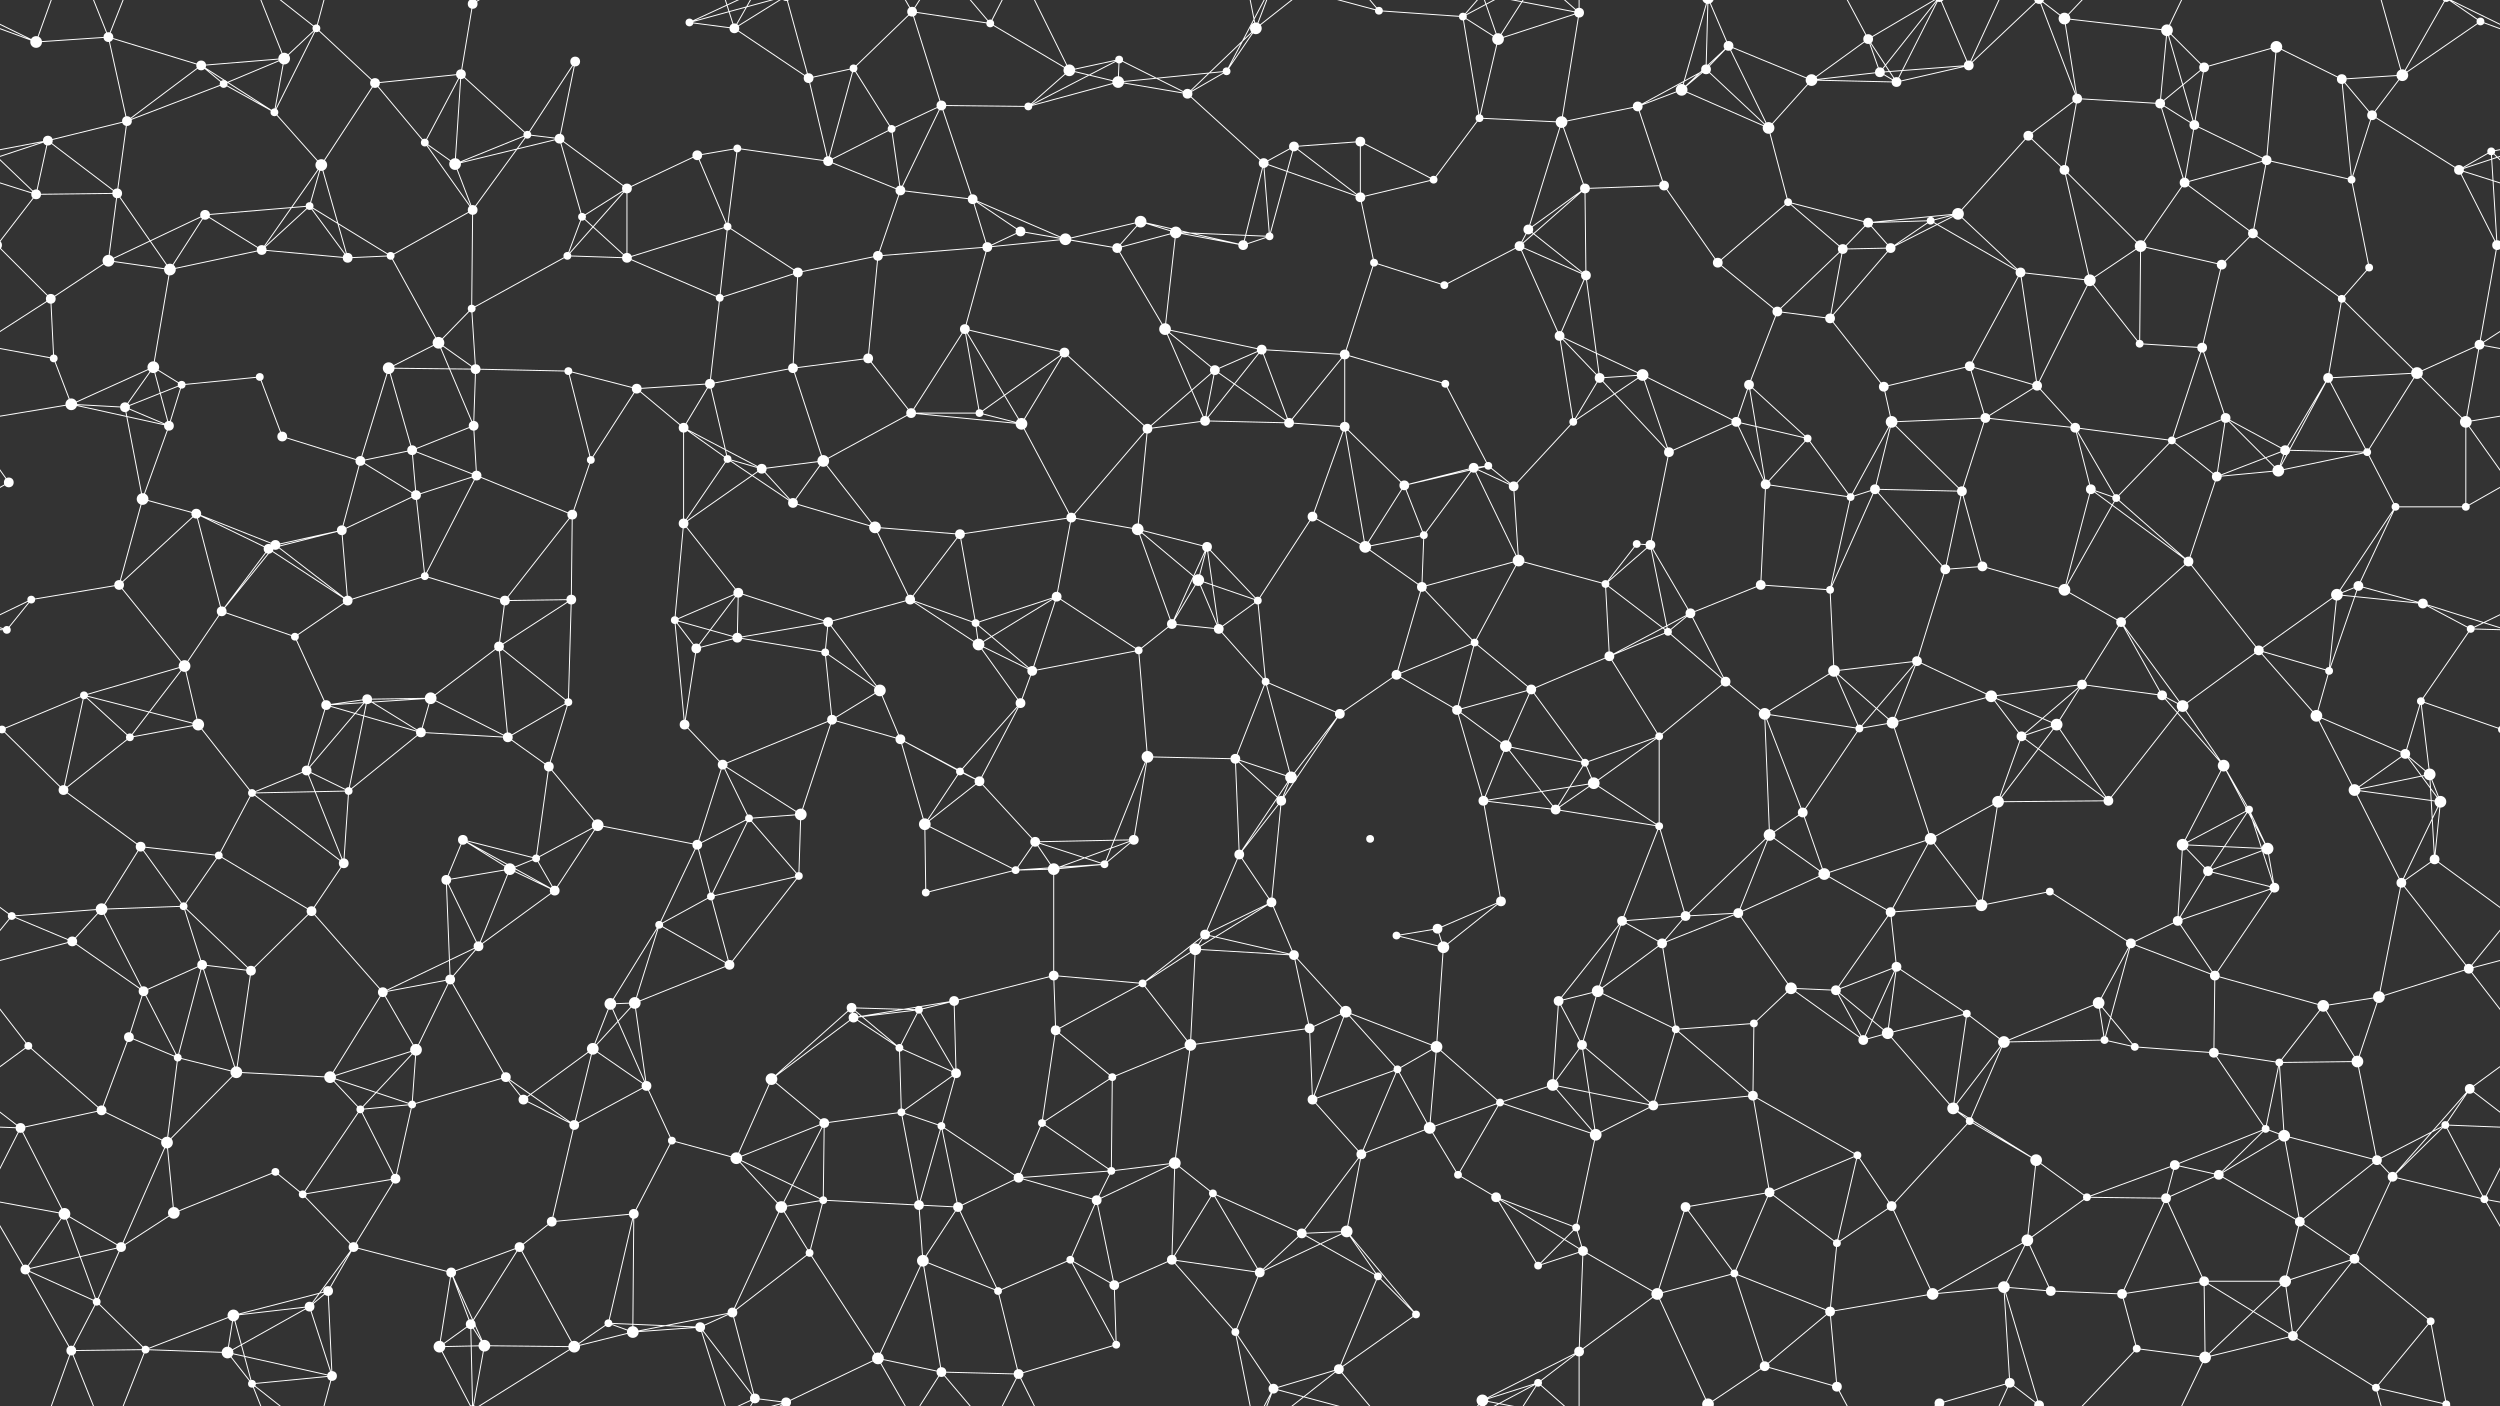 <svg xmlns="http://www.w3.org/2000/svg" width="2560" height="1440" fill="#fff"><rect width="100%" height="100%" fill="#333333" stroke="none"/><circle cx="37" cy="43" r="6"/><circle cx="111" cy="38" r="5"/><circle cx="206" cy="67" r="5"/><circle cx="291" cy="60" r="6"/><circle cx="324" cy="29" r="4"/><circle cx="472" cy="76" r="5"/><circle cx="484" cy="4" r="5"/><circle cx="484" cy="1444" r="5"/><circle cx="589" cy="63" r="5"/><circle cx="706" cy="23" r="4"/><circle cx="752" cy="29" r="5"/><circle cx="874" cy="70" r="4"/><circle cx="934" cy="12" r="5"/><circle cx="1014" cy="24" r="4"/><circle cx="1095" cy="72" r="6"/><circle cx="1146" cy="61" r="4"/><circle cx="1256" cy="73" r="4"/><circle cx="1286" cy="29" r="6"/><circle cx="1412" cy="11" r="4"/><circle cx="1498" cy="17" r="4"/><circle cx="1534" cy="40" r="6"/><circle cx="1617" cy="13" r="5"/><circle cx="1747" cy="71" r="5"/><circle cx="1770" cy="47" r="5"/><circle cx="1913" cy="40" r="5"/><circle cx="1925" cy="74" r="5"/><circle cx="2016" cy="67" r="5"/><circle cx="2114" cy="19" r="6"/><circle cx="2219" cy="31" r="6"/><circle cx="2257" cy="69" r="5"/><circle cx="2331" cy="48" r="6"/><circle cx="2460" cy="77" r="6"/><circle cx="2540" cy="22" r="4"/><circle cx="49" cy="144" r="5"/><circle cx="130" cy="124" r="5"/><circle cx="229" cy="86" r="4"/><circle cx="281" cy="115" r="4"/><circle cx="384" cy="85" r="5"/><circle cx="435" cy="146" r="4"/><circle cx="540" cy="138" r="4"/><circle cx="573" cy="142" r="5"/><circle cx="714" cy="159" r="5"/><circle cx="755" cy="152" r="4"/><circle cx="828" cy="80" r="5"/><circle cx="913" cy="132" r="4"/><circle cx="964" cy="108" r="5"/><circle cx="1053" cy="109" r="4"/><circle cx="1145" cy="84" r="6"/><circle cx="1216" cy="96" r="5"/><circle cx="1325" cy="150" r="5"/><circle cx="1393" cy="145" r="5"/><circle cx="1515" cy="121" r="4"/><circle cx="1599" cy="125" r="6"/><circle cx="1677" cy="109" r="5"/><circle cx="1722" cy="92" r="6"/><circle cx="1811" cy="131" r="6"/><circle cx="1855" cy="82" r="6"/><circle cx="1942" cy="84" r="5"/><circle cx="2077" cy="139" r="5"/><circle cx="2127" cy="101" r="5"/><circle cx="2212" cy="106" r="5"/><circle cx="2247" cy="128" r="5"/><circle cx="2398" cy="81" r="5"/><circle cx="2429" cy="118" r="5"/><circle cx="2551" cy="155" r="4"/><circle cx="37" cy="199" r="5"/><circle cx="120" cy="198" r="5"/><circle cx="210" cy="220" r="5"/><circle cx="317" cy="211" r="4"/><circle cx="329" cy="169" r="6"/><circle cx="466" cy="168" r="6"/><circle cx="484" cy="215" r="5"/><circle cx="596" cy="222" r="4"/><circle cx="642" cy="193" r="5"/><circle cx="745" cy="232" r="4"/><circle cx="848" cy="165" r="5"/><circle cx="922" cy="195" r="5"/><circle cx="996" cy="204" r="5"/><circle cx="1045" cy="237" r="5"/><circle cx="1168" cy="227" r="6"/><circle cx="1204" cy="238" r="6"/><circle cx="1294" cy="167" r="5"/><circle cx="1393" cy="202" r="5"/><circle cx="1468" cy="184" r="4"/><circle cx="1565" cy="235" r="5"/><circle cx="1623" cy="193" r="5"/><circle cx="1704" cy="190" r="5"/><circle cx="1831" cy="207" r="4"/><circle cx="1913" cy="228" r="5"/><circle cx="1977" cy="226" r="4"/><circle cx="2005" cy="219" r="6"/><circle cx="2114" cy="174" r="5"/><circle cx="2237" cy="187" r="5"/><circle cx="2307" cy="239" r="5"/><circle cx="2321" cy="164" r="5"/><circle cx="2408" cy="184" r="4"/><circle cx="2518" cy="174" r="5"/><circle cx="52" cy="306" r="5"/><circle cx="111" cy="267" r="6"/><circle cx="174" cy="276" r="6"/><circle cx="268" cy="256" r="5"/><circle cx="356" cy="264" r="5"/><circle cx="400" cy="262" r="4"/><circle cx="483" cy="316" r="4"/><circle cx="581" cy="262" r="4"/><circle cx="642" cy="264" r="5"/><circle cx="737" cy="305" r="4"/><circle cx="817" cy="279" r="5"/><circle cx="899" cy="262" r="5"/><circle cx="1011" cy="253" r="5"/><circle cx="1091" cy="245" r="6"/><circle cx="1144" cy="254" r="5"/><circle cx="1273" cy="251" r="5"/><circle cx="1300" cy="242" r="4"/><circle cx="1407" cy="269" r="4"/><circle cx="1479" cy="292" r="4"/><circle cx="1556" cy="252" r="5"/><circle cx="1624" cy="282" r="5"/><circle cx="1759" cy="269" r="5"/><circle cx="1820" cy="319" r="5"/><circle cx="1887" cy="255" r="5"/><circle cx="1936" cy="254" r="5"/><circle cx="2069" cy="279" r="5"/><circle cx="2140" cy="287" r="6"/><circle cx="2192" cy="252" r="6"/><circle cx="2275" cy="271" r="5"/><circle cx="2398" cy="306" r="4"/><circle cx="2426" cy="274" r="4"/><circle cx="2557" cy="251" r="5"/><circle cx="-3" cy="251" r="5"/><circle cx="55" cy="367" r="4"/><circle cx="157" cy="376" r="6"/><circle cx="186" cy="394" r="4"/><circle cx="266" cy="386" r="4"/><circle cx="398" cy="377" r="6"/><circle cx="449" cy="351" r="6"/><circle cx="487" cy="378" r="5"/><circle cx="582" cy="380" r="4"/><circle cx="652" cy="398" r="5"/><circle cx="727" cy="393" r="5"/><circle cx="812" cy="377" r="5"/><circle cx="889" cy="367" r="5"/><circle cx="988" cy="337" r="5"/><circle cx="1090" cy="361" r="5"/><circle cx="1193" cy="337" r="6"/><circle cx="1244" cy="379" r="5"/><circle cx="1292" cy="358" r="5"/><circle cx="1377" cy="363" r="5"/><circle cx="1480" cy="393" r="4"/><circle cx="1597" cy="344" r="5"/><circle cx="1638" cy="387" r="5"/><circle cx="1682" cy="384" r="6"/><circle cx="1791" cy="394" r="5"/><circle cx="1874" cy="326" r="5"/><circle cx="1929" cy="396" r="5"/><circle cx="2017" cy="375" r="5"/><circle cx="2086" cy="395" r="5"/><circle cx="2191" cy="352" r="4"/><circle cx="2255" cy="356" r="5"/><circle cx="2384" cy="387" r="5"/><circle cx="2475" cy="382" r="6"/><circle cx="2539" cy="353" r="5"/><circle cx="73" cy="414" r="6"/><circle cx="128" cy="417" r="5"/><circle cx="173" cy="436" r="5"/><circle cx="289" cy="447" r="5"/><circle cx="369" cy="472" r="5"/><circle cx="422" cy="461" r="5"/><circle cx="485" cy="436" r="5"/><circle cx="605" cy="471" r="4"/><circle cx="700" cy="438" r="5"/><circle cx="745" cy="470" r="4"/><circle cx="843" cy="472" r="6"/><circle cx="933" cy="423" r="5"/><circle cx="1003" cy="423" r="4"/><circle cx="1046" cy="434" r="6"/><circle cx="1175" cy="439" r="5"/><circle cx="1234" cy="431" r="5"/><circle cx="1320" cy="433" r="5"/><circle cx="1377" cy="437" r="5"/><circle cx="1509" cy="479" r="5"/><circle cx="1524" cy="477" r="4"/><circle cx="1611" cy="432" r="4"/><circle cx="1709" cy="463" r="5"/><circle cx="1778" cy="432" r="5"/><circle cx="1851" cy="449" r="4"/><circle cx="1937" cy="432" r="6"/><circle cx="2033" cy="428" r="5"/><circle cx="2125" cy="438" r="5"/><circle cx="2224" cy="451" r="4"/><circle cx="2279" cy="428" r="5"/><circle cx="2340" cy="461" r="5"/><circle cx="2424" cy="463" r="4"/><circle cx="2525" cy="432" r="6"/><circle cx="9" cy="494" r="5"/><circle cx="146" cy="511" r="6"/><circle cx="201" cy="526" r="5"/><circle cx="282" cy="558" r="5"/><circle cx="350" cy="543" r="5"/><circle cx="426" cy="507" r="5"/><circle cx="488" cy="487" r="5"/><circle cx="586" cy="527" r="5"/><circle cx="700" cy="536" r="5"/><circle cx="780" cy="480" r="5"/><circle cx="812" cy="515" r="5"/><circle cx="896" cy="540" r="6"/><circle cx="983" cy="547" r="5"/><circle cx="1097" cy="530" r="5"/><circle cx="1165" cy="542" r="6"/><circle cx="1236" cy="560" r="5"/><circle cx="1344" cy="529" r="5"/><circle cx="1438" cy="497" r="5"/><circle cx="1458" cy="548" r="4"/><circle cx="1550" cy="498" r="5"/><circle cx="1676" cy="557" r="4"/><circle cx="1690" cy="558" r="5"/><circle cx="1808" cy="496" r="5"/><circle cx="1895" cy="509" r="4"/><circle cx="1920" cy="501" r="5"/><circle cx="2009" cy="503" r="5"/><circle cx="2141" cy="501" r="5"/><circle cx="2167" cy="510" r="4"/><circle cx="2270" cy="488" r="5"/><circle cx="2333" cy="482" r="6"/><circle cx="2453" cy="519" r="4"/><circle cx="2525" cy="519" r="4"/><circle cx="32" cy="614" r="4"/><circle cx="122" cy="599" r="5"/><circle cx="227" cy="626" r="5"/><circle cx="275" cy="562" r="5"/><circle cx="356" cy="615" r="5"/><circle cx="435" cy="590" r="4"/><circle cx="517" cy="615" r="5"/><circle cx="585" cy="614" r="5"/><circle cx="691" cy="635" r="4"/><circle cx="756" cy="607" r="5"/><circle cx="848" cy="637" r="5"/><circle cx="932" cy="614" r="5"/><circle cx="999" cy="638" r="4"/><circle cx="1082" cy="611" r="5"/><circle cx="1200" cy="639" r="5"/><circle cx="1227" cy="594" r="6"/><circle cx="1288" cy="615" r="4"/><circle cx="1398" cy="560" r="6"/><circle cx="1456" cy="601" r="5"/><circle cx="1555" cy="574" r="6"/><circle cx="1644" cy="598" r="4"/><circle cx="1731" cy="628" r="5"/><circle cx="1803" cy="599" r="5"/><circle cx="1874" cy="604" r="4"/><circle cx="1992" cy="583" r="5"/><circle cx="2030" cy="580" r="5"/><circle cx="2114" cy="604" r="6"/><circle cx="2172" cy="637" r="5"/><circle cx="2241" cy="575" r="5"/><circle cx="2393" cy="609" r="6"/><circle cx="2415" cy="600" r="5"/><circle cx="2481" cy="618" r="5"/><circle cx="7" cy="645" r="4"/><circle cx="86" cy="712" r="4"/><circle cx="189" cy="682" r="6"/><circle cx="302" cy="652" r="4"/><circle cx="376" cy="716" r="5"/><circle cx="441" cy="715" r="6"/><circle cx="511" cy="662" r="5"/><circle cx="582" cy="719" r="4"/><circle cx="713" cy="664" r="5"/><circle cx="755" cy="653" r="5"/><circle cx="845" cy="668" r="4"/><circle cx="901" cy="707" r="6"/><circle cx="1002" cy="660" r="6"/><circle cx="1057" cy="687" r="5"/><circle cx="1166" cy="666" r="4"/><circle cx="1248" cy="644" r="5"/><circle cx="1296" cy="698" r="4"/><circle cx="1430" cy="691" r="5"/><circle cx="1510" cy="658" r="4"/><circle cx="1568" cy="706" r="5"/><circle cx="1648" cy="672" r="5"/><circle cx="1708" cy="647" r="4"/><circle cx="1767" cy="698" r="5"/><circle cx="1878" cy="687" r="6"/><circle cx="1963" cy="677" r="5"/><circle cx="2039" cy="713" r="6"/><circle cx="2132" cy="701" r="5"/><circle cx="2214" cy="712" r="5"/><circle cx="2313" cy="666" r="5"/><circle cx="2385" cy="687" r="4"/><circle cx="2479" cy="718" r="4"/><circle cx="2530" cy="644" r="4"/><circle cx="2" cy="747" r="4"/><circle cx="2562" cy="747" r="4"/><circle cx="133" cy="755" r="4"/><circle cx="203" cy="742" r="6"/><circle cx="314" cy="789" r="5"/><circle cx="334" cy="722" r="5"/><circle cx="431" cy="750" r="5"/><circle cx="520" cy="755" r="5"/><circle cx="562" cy="785" r="5"/><circle cx="701" cy="742" r="5"/><circle cx="740" cy="783" r="5"/><circle cx="852" cy="737" r="5"/><circle cx="922" cy="757" r="5"/><circle cx="983" cy="790" r="4"/><circle cx="1045" cy="720" r="5"/><circle cx="1175" cy="775" r="6"/><circle cx="1265" cy="777" r="5"/><circle cx="1322" cy="796" r="6"/><circle cx="1372" cy="731" r="5"/><circle cx="1492" cy="727" r="5"/><circle cx="1542" cy="764" r="6"/><circle cx="1623" cy="781" r="4"/><circle cx="1699" cy="754" r="4"/><circle cx="1807" cy="731" r="6"/><circle cx="1904" cy="746" r="4"/><circle cx="1938" cy="740" r="6"/><circle cx="2070" cy="754" r="5"/><circle cx="2106" cy="742" r="6"/><circle cx="2235" cy="723" r="6"/><circle cx="2277" cy="784" r="6"/><circle cx="2372" cy="733" r="6"/><circle cx="2463" cy="772" r="5"/><circle cx="2488" cy="793" r="6"/><circle cx="65" cy="809" r="5"/><circle cx="144" cy="867" r="5"/><circle cx="224" cy="876" r="4"/><circle cx="258" cy="812" r="4"/><circle cx="357" cy="810" r="4"/><circle cx="474" cy="860" r="5"/><circle cx="549" cy="879" r="4"/><circle cx="612" cy="845" r="6"/><circle cx="714" cy="865" r="5"/><circle cx="767" cy="838" r="4"/><circle cx="820" cy="834" r="6"/><circle cx="947" cy="844" r="6"/><circle cx="1003" cy="800" r="5"/><circle cx="1060" cy="862" r="5"/><circle cx="1161" cy="860" r="5"/><circle cx="1269" cy="875" r="5"/><circle cx="1312" cy="820" r="5"/><circle cx="1403" cy="859" r="4"/><circle cx="1519" cy="820" r="5"/><circle cx="1593" cy="829" r="5"/><circle cx="1632" cy="802" r="6"/><circle cx="1699" cy="846" r="4"/><circle cx="1812" cy="855" r="6"/><circle cx="1846" cy="832" r="5"/><circle cx="1977" cy="859" r="6"/><circle cx="2046" cy="821" r="6"/><circle cx="2159" cy="820" r="5"/><circle cx="2235" cy="865" r="6"/><circle cx="2303" cy="829" r="4"/><circle cx="2322" cy="869" r="6"/><circle cx="2411" cy="809" r="6"/><circle cx="2499" cy="821" r="6"/><circle cx="12" cy="938" r="4"/><circle cx="104" cy="931" r="6"/><circle cx="188" cy="928" r="4"/><circle cx="319" cy="933" r="5"/><circle cx="352" cy="884" r="5"/><circle cx="457" cy="901" r="5"/><circle cx="522" cy="890" r="6"/><circle cx="568" cy="912" r="5"/><circle cx="675" cy="947" r="4"/><circle cx="728" cy="918" r="4"/><circle cx="818" cy="897" r="4"/><circle cx="948" cy="914" r="4"/><circle cx="1040" cy="891" r="4"/><circle cx="1079" cy="890" r="6"/><circle cx="1131" cy="885" r="4"/><circle cx="1234" cy="957" r="5"/><circle cx="1302" cy="924" r="5"/><circle cx="1430" cy="958" r="4"/><circle cx="1472" cy="951" r="5"/><circle cx="1537" cy="923" r="5"/><circle cx="1661" cy="943" r="5"/><circle cx="1726" cy="938" r="5"/><circle cx="1780" cy="935" r="5"/><circle cx="1868" cy="895" r="6"/><circle cx="1936" cy="934" r="5"/><circle cx="2029" cy="927" r="6"/><circle cx="2099" cy="913" r="4"/><circle cx="2230" cy="943" r="5"/><circle cx="2261" cy="892" r="5"/><circle cx="2329" cy="909" r="5"/><circle cx="2459" cy="904" r="5"/><circle cx="2493" cy="880" r="5"/><circle cx="74" cy="964" r="5"/><circle cx="147" cy="1015" r="5"/><circle cx="207" cy="988" r="5"/><circle cx="257" cy="994" r="5"/><circle cx="392" cy="1016" r="5"/><circle cx="461" cy="1003" r="5"/><circle cx="490" cy="969" r="5"/><circle cx="625" cy="1028" r="6"/><circle cx="650" cy="1027" r="6"/><circle cx="747" cy="988" r="5"/><circle cx="872" cy="1032" r="5"/><circle cx="941" cy="1034" r="4"/><circle cx="977" cy="1025" r="5"/><circle cx="1079" cy="999" r="5"/><circle cx="1170" cy="1007" r="4"/><circle cx="1224" cy="972" r="6"/><circle cx="1325" cy="978" r="5"/><circle cx="1378" cy="1036" r="6"/><circle cx="1478" cy="970" r="6"/><circle cx="1596" cy="1025" r="5"/><circle cx="1636" cy="1015" r="6"/><circle cx="1702" cy="966" r="5"/><circle cx="1834" cy="1012" r="6"/><circle cx="1880" cy="1014" r="5"/><circle cx="1942" cy="990" r="5"/><circle cx="2014" cy="1038" r="4"/><circle cx="2149" cy="1027" r="6"/><circle cx="2182" cy="966" r="5"/><circle cx="2268" cy="999" r="5"/><circle cx="2379" cy="1030" r="6"/><circle cx="2436" cy="1021" r="6"/><circle cx="2528" cy="992" r="5"/><circle cx="29" cy="1071" r="4"/><circle cx="132" cy="1062" r="5"/><circle cx="182" cy="1083" r="4"/><circle cx="242" cy="1098" r="6"/><circle cx="338" cy="1103" r="6"/><circle cx="426" cy="1075" r="6"/><circle cx="518" cy="1103" r="5"/><circle cx="607" cy="1074" r="6"/><circle cx="662" cy="1112" r="5"/><circle cx="790" cy="1105" r="6"/><circle cx="874" cy="1042" r="5"/><circle cx="921" cy="1073" r="4"/><circle cx="979" cy="1099" r="5"/><circle cx="1081" cy="1055" r="5"/><circle cx="1139" cy="1103" r="4"/><circle cx="1219" cy="1070" r="6"/><circle cx="1341" cy="1053" r="5"/><circle cx="1431" cy="1095" r="4"/><circle cx="1471" cy="1072" r="6"/><circle cx="1590" cy="1111" r="6"/><circle cx="1620" cy="1070" r="5"/><circle cx="1716" cy="1054" r="4"/><circle cx="1796" cy="1048" r="4"/><circle cx="1908" cy="1065" r="5"/><circle cx="1933" cy="1058" r="6"/><circle cx="2052" cy="1067" r="6"/><circle cx="2155" cy="1065" r="4"/><circle cx="2186" cy="1072" r="4"/><circle cx="2267" cy="1078" r="5"/><circle cx="2334" cy="1088" r="4"/><circle cx="2414" cy="1087" r="6"/><circle cx="2529" cy="1115" r="5"/><circle cx="21" cy="1155" r="5"/><circle cx="104" cy="1137" r="5"/><circle cx="171" cy="1170" r="6"/><circle cx="282" cy="1200" r="4"/><circle cx="369" cy="1136" r="4"/><circle cx="422" cy="1131" r="4"/><circle cx="536" cy="1126" r="5"/><circle cx="588" cy="1152" r="5"/><circle cx="688" cy="1168" r="4"/><circle cx="754" cy="1186" r="6"/><circle cx="844" cy="1150" r="5"/><circle cx="923" cy="1139" r="4"/><circle cx="964" cy="1153" r="4"/><circle cx="1067" cy="1150" r="4"/><circle cx="1138" cy="1199" r="4"/><circle cx="1203" cy="1191" r="6"/><circle cx="1344" cy="1126" r="5"/><circle cx="1394" cy="1182" r="5"/><circle cx="1464" cy="1155" r="6"/><circle cx="1536" cy="1129" r="4"/><circle cx="1634" cy="1162" r="6"/><circle cx="1693" cy="1132" r="5"/><circle cx="1795" cy="1122" r="5"/><circle cx="1902" cy="1183" r="4"/><circle cx="2000" cy="1135" r="6"/><circle cx="2017" cy="1148" r="4"/><circle cx="2085" cy="1188" r="6"/><circle cx="2227" cy="1193" r="5"/><circle cx="2320" cy="1156" r="4"/><circle cx="2339" cy="1163" r="6"/><circle cx="2434" cy="1188" r="5"/><circle cx="2504" cy="1152" r="4"/><circle cx="66" cy="1243" r="6"/><circle cx="124" cy="1277" r="5"/><circle cx="178" cy="1242" r="6"/><circle cx="310" cy="1223" r="4"/><circle cx="362" cy="1277" r="5"/><circle cx="405" cy="1207" r="5"/><circle cx="532" cy="1277" r="5"/><circle cx="565" cy="1251" r="5"/><circle cx="649" cy="1243" r="5"/><circle cx="800" cy="1236" r="6"/><circle cx="843" cy="1229" r="4"/><circle cx="941" cy="1234" r="5"/><circle cx="981" cy="1236" r="5"/><circle cx="1043" cy="1206" r="5"/><circle cx="1123" cy="1229" r="5"/><circle cx="1242" cy="1222" r="4"/><circle cx="1333" cy="1263" r="5"/><circle cx="1379" cy="1261" r="6"/><circle cx="1493" cy="1203" r="4"/><circle cx="1532" cy="1226" r="5"/><circle cx="1614" cy="1257" r="4"/><circle cx="1726" cy="1236" r="5"/><circle cx="1812" cy="1221" r="5"/><circle cx="1881" cy="1273" r="4"/><circle cx="1937" cy="1235" r="5"/><circle cx="2076" cy="1270" r="6"/><circle cx="2137" cy="1226" r="4"/><circle cx="2218" cy="1227" r="5"/><circle cx="2272" cy="1203" r="5"/><circle cx="2355" cy="1251" r="5"/><circle cx="2450" cy="1205" r="5"/><circle cx="2544" cy="1228" r="4"/><circle cx="26" cy="1300" r="5"/><circle cx="99" cy="1333" r="4"/><circle cx="239" cy="1347" r="6"/><circle cx="317" cy="1338" r="5"/><circle cx="336" cy="1322" r="5"/><circle cx="462" cy="1303" r="5"/><circle cx="482" cy="1356" r="5"/><circle cx="623" cy="1355" r="4"/><circle cx="717" cy="1359" r="5"/><circle cx="750" cy="1344" r="5"/><circle cx="829" cy="1283" r="4"/><circle cx="945" cy="1291" r="6"/><circle cx="1022" cy="1322" r="4"/><circle cx="1096" cy="1290" r="4"/><circle cx="1141" cy="1316" r="5"/><circle cx="1200" cy="1290" r="5"/><circle cx="1290" cy="1303" r="5"/><circle cx="1411" cy="1307" r="4"/><circle cx="1450" cy="1346" r="4"/><circle cx="1575" cy="1296" r="4"/><circle cx="1621" cy="1281" r="5"/><circle cx="1697" cy="1325" r="6"/><circle cx="1776" cy="1304" r="4"/><circle cx="1874" cy="1343" r="5"/><circle cx="1979" cy="1325" r="6"/><circle cx="2052" cy="1318" r="6"/><circle cx="2100" cy="1322" r="5"/><circle cx="2173" cy="1325" r="5"/><circle cx="2257" cy="1312" r="5"/><circle cx="2340" cy="1312" r="6"/><circle cx="2411" cy="1289" r="5"/><circle cx="2489" cy="1353" r="4"/><circle cx="73" cy="1383" r="5"/><circle cx="149" cy="1382" r="4"/><circle cx="233" cy="1385" r="6"/><circle cx="258" cy="1417" r="4"/><circle cx="340" cy="1409" r="5"/><circle cx="450" cy="1379" r="6"/><circle cx="496" cy="1378" r="6"/><circle cx="588" cy="1379" r="6"/><circle cx="648" cy="1364" r="6"/><circle cx="773" cy="1432" r="5"/><circle cx="805" cy="1436" r="5"/><circle cx="805" cy="-4" r="5"/><circle cx="899" cy="1391" r="6"/><circle cx="964" cy="1405" r="5"/><circle cx="1043" cy="1407" r="5"/><circle cx="1143" cy="1377" r="4"/><circle cx="1265" cy="1364" r="4"/><circle cx="1304" cy="1422" r="5"/><circle cx="1371" cy="1402" r="5"/><circle cx="1518" cy="1434" r="6"/><circle cx="1575" cy="1416" r="4"/><circle cx="1617" cy="1384" r="5"/><circle cx="1749" cy="1438" r="6"/><circle cx="1749" cy="-2" r="6"/><circle cx="1807" cy="1399" r="5"/><circle cx="1881" cy="1420" r="5"/><circle cx="1986" cy="1437" r="5"/><circle cx="1986" cy="-3" r="5"/><circle cx="2058" cy="1416" r="5"/><circle cx="2088" cy="1439" r="5"/><circle cx="2088" cy="-1" r="5"/><circle cx="2188" cy="1381" r="4"/><circle cx="2258" cy="1390" r="6"/><circle cx="2348" cy="1368" r="5"/><circle cx="2433" cy="1421" r="4"/><circle cx="2505" cy="1438" r="4"/><circle cx="2505" cy="-2" r="4"/><path stroke="#fff" d="M37 43L111 38M37 43L-20 22M37 43L73 -57M37 43L-55 -2M2597 43L2540 22M2597 43L2505 -2M37 1483L73 1383M37 1483L-55 1438M2597 1483L2505 1438M111 38L206 67M111 38L130 124M111 38L73 -57M111 38L149 -58M111 1478L73 1383M111 1478L149 1382M206 67L291 60M206 67L130 124M206 67L229 86M206 67L281 115M291 60L324 29M291 60L229 86M291 60L281 115M291 60L258 -23M291 1500L258 1417M324 29L281 115M324 29L384 85M324 29L258 -23M324 29L340 -31M324 1469L258 1417M324 1469L340 1409M472 76L484 4M472 76L384 85M472 76L435 146M472 76L540 138M472 76L466 168M484 4L482 -84M484 4L450 -61M484 4L496 -62M484 4L588 -61M484 1444L482 1356M484 1444L450 1379M484 1444L496 1378M484 1444L588 1379M589 63L540 138M589 63L573 142M706 23L752 29M706 23L773 -8M706 23L805 -4M706 1463L773 1432M706 1463L805 1436M752 29L828 80M752 29L717 -81M752 29L773 -8M752 29L805 -4M752 1469L717 1359M752 1469L773 1432M752 1469L805 1436M874 70L934 12M874 70L828 80M874 70L913 132M874 70L848 165M934 12L1014 24M934 12L964 108M934 12L899 -49M934 12L964 -35M934 1452L899 1391M934 1452L964 1405M1014 24L1095 72M1014 24L964 -35M1014 24L1043 -33M1014 1464L964 1405M1014 1464L1043 1407M1095 72L1146 61M1095 72L1053 109M1095 72L1145 84M1095 72L1043 -33M1095 1512L1043 1407M1146 61L1053 109M1146 61L1145 84M1146 61L1216 96M1256 73L1286 29M1256 73L1145 84M1256 73L1216 96M1256 73L1304 -18M1256 1513L1304 1422M1286 29L1216 96M1286 29L1265 -76M1286 29L1304 -18M1286 29L1371 -38M1286 1469L1265 1364M1286 1469L1304 1422M1286 1469L1371 1402M1412 11L1498 17M1412 11L1304 -18M1412 11L1371 -38M1412 1451L1304 1422M1412 1451L1371 1402M1498 17L1534 40M1498 17L1515 121M1498 17L1518 -6M1498 17L1575 -24M1498 1457L1518 1434M1498 1457L1575 1416M1534 40L1617 13M1534 40L1515 121M1534 40L1518 -6M1534 40L1575 -24M1534 1480L1518 1434M1534 1480L1575 1416M1617 13L1599 125M1617 13L1518 -6M1617 13L1575 -24M1617 13L1617 -56M1617 1453L1518 1434M1617 1453L1575 1416M1617 1453L1617 1384M1747 71L1770 47M1747 71L1677 109M1747 71L1722 92M1747 71L1811 131M1747 71L1749 -2M1747 1511L1749 1438M1770 47L1722 92M1770 47L1811 131M1770 47L1855 82M1770 47L1749 -2M1770 1487L1749 1438M1913 40L1925 74M1913 40L1855 82M1913 40L1942 84M1913 40L1881 -20M1913 40L1986 -3M1913 1480L1881 1420M1913 1480L1986 1437M1925 74L2016 67M1925 74L1855 82M1925 74L1942 84M1925 74L1986 -3M1925 1514L1986 1437M2016 67L1942 84M2016 67L1986 -3M2016 67L2058 -24M2016 67L2088 -1M2016 1507L1986 1437M2016 1507L2058 1416M2016 1507L2088 1439M2114 19L2219 31M2114 19L2127 101M2114 19L2058 -24M2114 19L2088 -1M2114 19L2188 -59M2114 1459L2058 1416M2114 1459L2088 1439M2114 1459L2188 1381M2219 31L2257 69M2219 31L2212 106M2219 31L2247 128M2219 31L2258 -50M2219 1471L2258 1390M2257 69L2331 48M2257 69L2212 106M2257 69L2247 128M2331 48L2398 81M2331 48L2321 164M2460 77L2540 22M2460 77L2398 81M2460 77L2429 118M2460 77L2433 -19M2460 77L2505 -2M2460 1517L2433 1421M2460 1517L2505 1438M2540 22L2505 -2M2540 1462L2505 1438M49 144L130 124M49 144L-9 155M49 144L37 199M49 144L120 198M49 144L-42 174M2609 144L2551 155M2609 144L2518 174M130 124L229 86M130 124L120 198M229 86L281 115M281 115L329 169M384 85L435 146M384 85L329 169M435 146L466 168M435 146L484 215M540 138L573 142M540 138L466 168M540 138L484 215M573 142L466 168M573 142L596 222M573 142L642 193M714 159L755 152M714 159L642 193M714 159L745 232M755 152L745 232M755 152L848 165M828 80L848 165M828 80L805 -4M828 1520L805 1436M913 132L964 108M913 132L848 165M913 132L922 195M964 108L1053 109M964 108L922 195M964 108L996 204M1053 109L1145 84M1145 84L1216 96M1216 96L1294 167M1325 150L1393 145M1325 150L1294 167M1325 150L1393 202M1325 150L1300 242M1393 145L1393 202M1393 145L1468 184M1515 121L1599 125M1515 121L1468 184M1599 125L1677 109M1599 125L1565 235M1599 125L1623 193M1677 109L1722 92M1677 109L1704 190M1722 92L1811 131M1722 92L1749 -2M1722 1532L1749 1438M1811 131L1855 82M1811 131L1831 207M1855 82L1942 84M1942 84L1986 -3M1942 1524L1986 1437M2077 139L2127 101M2077 139L2005 219M2077 139L2114 174M2127 101L2212 106M2127 101L2114 174M2127 101L2088 -1M2127 1541L2088 1439M2212 106L2247 128M2212 106L2237 187M2247 128L2237 187M2247 128L2321 164M2398 81L2429 118M2398 81L2408 184M2429 118L2408 184M2429 118L2518 174M2551 155L2597 199M2551 155L2518 174M2551 155L2557 251M-9 155L37 199M37 199L120 198M37 199L-42 174M37 199L-3 251M2597 199L2518 174M2597 199L2557 251M120 198L111 267M120 198L174 276M210 220L317 211M210 220L111 267M210 220L174 276M210 220L268 256M317 211L329 169M317 211L268 256M317 211L356 264M317 211L400 262M329 169L268 256M329 169L356 264M466 168L484 215M484 215L400 262M484 215L483 316M596 222L642 193M596 222L581 262M596 222L642 264M642 193L581 262M642 193L642 264M745 232L642 264M745 232L737 305M745 232L817 279M848 165L922 195M922 195L996 204M922 195L899 262M996 204L1045 237M996 204L1011 253M996 204L1091 245M1045 237L1011 253M1045 237L1091 245M1045 237L1144 254M1168 227L1204 238M1168 227L1091 245M1168 227L1144 254M1168 227L1273 251M1204 238L1144 254M1204 238L1273 251M1204 238L1300 242M1204 238L1193 337M1294 167L1393 202M1294 167L1273 251M1294 167L1300 242M1393 202L1468 184M1393 202L1407 269M1565 235L1623 193M1565 235L1556 252M1565 235L1624 282M1623 193L1704 190M1623 193L1556 252M1623 193L1624 282M1704 190L1759 269M1831 207L1913 228M1831 207L1759 269M1831 207L1887 255M1913 228L1977 226M1913 228L2005 219M1913 228L1887 255M1913 228L1936 254M1977 226L2005 219M1977 226L1936 254M1977 226L2069 279M2005 219L1936 254M2005 219L2069 279M2114 174L2140 287M2114 174L2192 252M2237 187L2307 239M2237 187L2321 164M2237 187L2192 252M2307 239L2321 164M2307 239L2275 271M2307 239L2398 306M2321 164L2408 184M2408 184L2426 274M2518 174L2557 251M52 306L111 267M52 306L-3 251M52 306L55 367M52 306L-21 353M2612 306L2557 251M2612 306L2539 353M111 267L174 276M174 276L268 256M174 276L157 376M268 256L356 264M356 264L400 262M400 262L449 351M483 316L581 262M483 316L449 351M483 316L487 378M581 262L642 264M642 264L737 305M737 305L817 279M737 305L727 393M817 279L899 262M817 279L812 377M899 262L1011 253M899 262L889 367M1011 253L1091 245M1011 253L988 337M1091 245L1144 254M1144 254L1193 337M1273 251L1300 242M1407 269L1479 292M1407 269L1377 363M1479 292L1556 252M1556 252L1624 282M1556 252L1597 344M1624 282L1597 344M1624 282L1638 387M1759 269L1820 319M1820 319L1887 255M1820 319L1791 394M1820 319L1874 326M1887 255L1936 254M1887 255L1874 326M1936 254L1874 326M2069 279L2140 287M2069 279L2017 375M2069 279L2086 395M2140 287L2192 252M2140 287L2086 395M2140 287L2191 352M2192 252L2275 271M2192 252L2191 352M2275 271L2255 356M2398 306L2426 274M2398 306L2384 387M2398 306L2475 382M2557 251L2539 353M55 367L-21 353M55 367L73 414M2615 367L2539 353M157 376L186 394M157 376L73 414M157 376L128 417M157 376L173 436M186 394L266 386M186 394L128 417M186 394L173 436M266 386L289 447M398 377L449 351M398 377L487 378M398 377L369 472M398 377L422 461M449 351L487 378M449 351L485 436M487 378L582 380M487 378L485 436M582 380L652 398M582 380L605 471M652 398L727 393M652 398L605 471M652 398L700 438M727 393L812 377M727 393L700 438M727 393L745 470M812 377L889 367M812 377L843 472M889 367L933 423M988 337L1090 361M988 337L933 423M988 337L1003 423M988 337L1046 434M1090 361L1003 423M1090 361L1046 434M1090 361L1175 439M1193 337L1244 379M1193 337L1292 358M1193 337L1234 431M1244 379L1292 358M1244 379L1175 439M1244 379L1234 431M1244 379L1320 433M1292 358L1377 363M1292 358L1234 431M1292 358L1320 433M1377 363L1480 393M1377 363L1320 433M1377 363L1377 437M1480 393L1524 477M1597 344L1638 387M1597 344L1682 384M1597 344L1611 432M1638 387L1682 384M1638 387L1611 432M1638 387L1709 463M1682 384L1611 432M1682 384L1709 463M1682 384L1778 432M1791 394L1778 432M1791 394L1851 449M1791 394L1808 496M1874 326L1929 396M1929 396L2017 375M1929 396L1937 432M2017 375L2086 395M2017 375L2033 428M2086 395L2033 428M2086 395L2125 438M2191 352L2255 356M2255 356L2224 451M2255 356L2279 428M2384 387L2475 382M2384 387L2340 461M2384 387L2424 463M2384 387L2333 482M2475 382L2539 353M2475 382L2424 463M2475 382L2525 432M2539 353L2525 432M73 414L128 417M73 414L173 436M73 414L-35 432M2633 414L2525 432M128 417L173 436M128 417L146 511M173 436L146 511M289 447L369 472M369 472L422 461M369 472L350 543M369 472L426 507M422 461L485 436M422 461L426 507M422 461L488 487M485 436L488 487M605 471L586 527M700 438L745 470M700 438L700 536M700 438L780 480M745 470L700 536M745 470L780 480M745 470L812 515M843 472L933 423M843 472L780 480M843 472L812 515M843 472L896 540M933 423L1003 423M933 423L1046 434M1003 423L1046 434M1046 434L1097 530M1175 439L1234 431M1175 439L1097 530M1175 439L1165 542M1234 431L1320 433M1320 433L1377 437M1377 437L1344 529M1377 437L1438 497M1377 437L1398 560M1509 479L1524 477M1509 479L1438 497M1509 479L1458 548M1509 479L1550 498M1509 479L1555 574M1524 477L1438 497M1524 477L1550 498M1611 432L1550 498M1709 463L1778 432M1709 463L1690 558M1778 432L1851 449M1778 432L1808 496M1851 449L1808 496M1851 449L1895 509M1937 432L2033 428M1937 432L1895 509M1937 432L1920 501M1937 432L2009 503M2033 428L2125 438M2033 428L2009 503M2125 438L2224 451M2125 438L2141 501M2125 438L2167 510M2224 451L2279 428M2224 451L2167 510M2224 451L2270 488M2279 428L2340 461M2279 428L2270 488M2279 428L2333 482M2340 461L2424 463M2340 461L2270 488M2340 461L2333 482M2424 463L2333 482M2424 463L2453 519M2525 432L2569 494M2525 432L2525 519M-35 432L9 494M9 494L-35 519M2569 494L2525 519M146 511L201 526M146 511L122 599M201 526L282 558M201 526L122 599M201 526L227 626M201 526L275 562M282 558L350 543M282 558L227 626M282 558L275 562M282 558L356 615M350 543L426 507M350 543L275 562M350 543L356 615M426 507L488 487M426 507L435 590M488 487L586 527M488 487L435 590M586 527L517 615M586 527L585 614M700 536L780 480M700 536L691 635M700 536L756 607M780 480L812 515M812 515L896 540M896 540L983 547M896 540L932 614M983 547L1097 530M983 547L932 614M983 547L999 638M1097 530L1165 542M1097 530L1082 611M1165 542L1236 560M1165 542L1200 639M1165 542L1227 594M1236 560L1200 639M1236 560L1227 594M1236 560L1288 615M1236 560L1248 644M1344 529L1288 615M1344 529L1398 560M1438 497L1458 548M1438 497L1398 560M1458 548L1398 560M1458 548L1456 601M1550 498L1555 574M1676 557L1690 558M1676 557L1644 598M1690 558L1644 598M1690 558L1731 628M1690 558L1708 647M1808 496L1895 509M1808 496L1803 599M1895 509L1920 501M1895 509L1874 604M1920 501L2009 503M1920 501L1874 604M1920 501L1992 583M2009 503L1992 583M2009 503L2030 580M2141 501L2167 510M2141 501L2114 604M2141 501L2241 575M2167 510L2114 604M2167 510L2241 575M2270 488L2333 482M2270 488L2241 575M2453 519L2525 519M2453 519L2393 609M2453 519L2415 600M32 614L122 599M32 614L7 645M32 614L-30 644M2592 614L2530 644M122 599L189 682M227 626L275 562M227 626L189 682M227 626L302 652M275 562L356 615M356 615L435 590M356 615L302 652M435 590L517 615M517 615L585 614M517 615L511 662M585 614L511 662M585 614L582 719M691 635L756 607M691 635L713 664M691 635L755 653M691 635L701 742M756 607L848 637M756 607L713 664M756 607L755 653M848 637L932 614M848 637L755 653M848 637L845 668M848 637L901 707M932 614L999 638M932 614L1002 660M999 638L1082 611M999 638L1002 660M999 638L1057 687M1082 611L1002 660M1082 611L1057 687M1082 611L1166 666M1200 639L1227 594M1200 639L1166 666M1200 639L1248 644M1227 594L1288 615M1227 594L1248 644M1288 615L1248 644M1288 615L1296 698M1398 560L1456 601M1456 601L1555 574M1456 601L1430 691M1456 601L1510 658M1555 574L1644 598M1555 574L1510 658M1644 598L1648 672M1644 598L1708 647M1731 628L1803 599M1731 628L1648 672M1731 628L1708 647M1731 628L1767 698M1803 599L1874 604M1874 604L1878 687M1992 583L2030 580M1992 583L1963 677M2030 580L2114 604M2114 604L2172 637M2172 637L2241 575M2172 637L2132 701M2172 637L2214 712M2172 637L2235 723M2241 575L2313 666M2393 609L2415 600M2393 609L2481 618M2393 609L2313 666M2393 609L2385 687M2415 600L2481 618M2415 600L2385 687M2481 618L2567 645M2481 618L2530 644M-79 618L7 645M7 645L-30 644M2567 645L2530 644M86 712L189 682M86 712L2 747M86 712L133 755M86 712L203 742M86 712L65 809M189 682L133 755M189 682L203 742M302 652L334 722M376 716L441 715M376 716L314 789M376 716L334 722M376 716L431 750M376 716L357 810M441 715L511 662M441 715L334 722M441 715L431 750M441 715L520 755M511 662L582 719M511 662L520 755M582 719L520 755M582 719L562 785M713 664L755 653M713 664L701 742M755 653L845 668M845 668L901 707M845 668L852 737M901 707L852 737M901 707L922 757M1002 660L1057 687M1002 660L1045 720M1057 687L1166 666M1057 687L1045 720M1166 666L1175 775M1248 644L1296 698M1296 698L1265 777M1296 698L1322 796M1296 698L1372 731M1430 691L1510 658M1430 691L1372 731M1430 691L1492 727M1510 658L1568 706M1510 658L1492 727M1568 706L1648 672M1568 706L1492 727M1568 706L1542 764M1568 706L1623 781M1648 672L1708 647M1648 672L1699 754M1708 647L1767 698M1767 698L1699 754M1767 698L1807 731M1878 687L1963 677M1878 687L1807 731M1878 687L1904 746M1878 687L1938 740M1963 677L2039 713M1963 677L1904 746M1963 677L1938 740M2039 713L2132 701M2039 713L1938 740M2039 713L2070 754M2039 713L2106 742M2132 701L2214 712M2132 701L2070 754M2132 701L2106 742M2214 712L2235 723M2214 712L2277 784M2313 666L2385 687M2313 666L2235 723M2313 666L2372 733M2385 687L2372 733M2479 718L2530 644M2479 718L2562 747M2479 718L2463 772M2479 718L2488 793M-81 718L2 747M2 747L65 809M133 755L203 742M133 755L65 809M203 742L258 812M314 789L334 722M314 789L258 812M314 789L357 810M314 789L352 884M334 722L431 750M431 750L520 755M431 750L357 810M520 755L562 785M562 785L549 879M562 785L612 845M701 742L740 783M740 783L852 737M740 783L714 865M740 783L767 838M740 783L820 834M852 737L922 757M852 737L820 834M922 757L983 790M922 757L947 844M922 757L1003 800M983 790L1045 720M983 790L947 844M983 790L1003 800M1045 720L1003 800M1175 775L1265 777M1175 775L1161 860M1175 775L1131 885M1265 777L1322 796M1265 777L1269 875M1265 777L1312 820M1322 796L1372 731M1322 796L1269 875M1322 796L1312 820M1372 731L1312 820M1492 727L1542 764M1492 727L1519 820M1542 764L1623 781M1542 764L1519 820M1542 764L1593 829M1623 781L1699 754M1623 781L1593 829M1623 781L1632 802M1699 754L1632 802M1699 754L1699 846M1807 731L1904 746M1807 731L1812 855M1807 731L1846 832M1904 746L1938 740M1904 746L1846 832M1938 740L1977 859M2070 754L2106 742M2070 754L2046 821M2070 754L2159 820M2106 742L2046 821M2106 742L2159 820M2235 723L2277 784M2235 723L2159 820M2277 784L2235 865M2277 784L2303 829M2277 784L2322 869M2372 733L2463 772M2372 733L2411 809M2463 772L2488 793M2463 772L2411 809M2463 772L2499 821M2488 793L2411 809M2488 793L2499 821M2488 793L2493 880M65 809L144 867M144 867L224 876M144 867L104 931M144 867L188 928M224 876L258 812M224 876L188 928M224 876L319 933M258 812L357 810M258 812L352 884M357 810L352 884M474 860L549 879M474 860L457 901M474 860L522 890M474 860L568 912M549 879L612 845M549 879L522 890M549 879L568 912M612 845L714 865M612 845L568 912M714 865L767 838M714 865L675 947M714 865L728 918M767 838L820 834M767 838L728 918M767 838L818 897M820 834L818 897M947 844L1003 800M947 844L948 914M947 844L1040 891M1003 800L1060 862M1060 862L1161 860M1060 862L1040 891M1060 862L1079 890M1060 862L1131 885M1161 860L1079 890M1161 860L1131 885M1269 875L1312 820M1269 875L1234 957M1269 875L1302 924M1312 820L1302 924M1519 820L1593 829M1519 820L1632 802M1519 820L1537 923M1593 829L1632 802M1593 829L1699 846M1632 802L1699 846M1699 846L1661 943M1699 846L1726 938M1812 855L1846 832M1812 855L1726 938M1812 855L1780 935M1812 855L1868 895M1846 832L1868 895M1977 859L2046 821M1977 859L1868 895M1977 859L1936 934M1977 859L2029 927M2046 821L2159 820M2046 821L2029 927M2235 865L2303 829M2235 865L2322 869M2235 865L2230 943M2235 865L2261 892M2303 829L2322 869M2303 829L2261 892M2303 829L2329 909M2322 869L2261 892M2322 869L2329 909M2411 809L2499 821M2411 809L2459 904M2499 821L2459 904M2499 821L2493 880M12 938L104 931M12 938L-67 880M12 938L74 964M12 938L-32 992M2572 938L2493 880M2572 938L2528 992M104 931L188 928M104 931L74 964M104 931L147 1015M188 928L207 988M188 928L257 994M319 933L352 884M319 933L257 994M319 933L392 1016M457 901L522 890M457 901L461 1003M457 901L490 969M522 890L568 912M522 890L490 969M568 912L490 969M675 947L728 918M675 947L625 1028M675 947L650 1027M675 947L747 988M728 918L818 897M728 918L747 988M818 897L747 988M948 914L1040 891M1040 891L1079 890M1040 891L1131 885M1079 890L1131 885M1079 890L1079 999M1234 957L1302 924M1234 957L1170 1007M1234 957L1224 972M1234 957L1325 978M1302 924L1224 972M1302 924L1325 978M1430 958L1472 951M1430 958L1478 970M1472 951L1537 923M1472 951L1478 970M1537 923L1478 970M1661 943L1726 938M1661 943L1596 1025M1661 943L1636 1015M1661 943L1702 966M1726 938L1780 935M1726 938L1702 966M1780 935L1868 895M1780 935L1702 966M1780 935L1834 1012M1868 895L1936 934M1936 934L2029 927M1936 934L1880 1014M1936 934L1942 990M2029 927L2099 913M2099 913L2182 966M2230 943L2261 892M2230 943L2329 909M2230 943L2182 966M2230 943L2268 999M2261 892L2329 909M2329 909L2268 999M2459 904L2493 880M2459 904L2436 1021M2459 904L2528 992M74 964L147 1015M74 964L-32 992M2634 964L2528 992M147 1015L207 988M147 1015L132 1062M147 1015L182 1083M207 988L257 994M207 988L182 1083M207 988L242 1098M257 994L242 1098M392 1016L461 1003M392 1016L490 969M392 1016L338 1103M392 1016L426 1075M461 1003L490 969M461 1003L426 1075M461 1003L518 1103M625 1028L650 1027M625 1028L607 1074M625 1028L662 1112M650 1027L747 988M650 1027L607 1074M650 1027L662 1112M872 1032L941 1034M872 1032L790 1105M872 1032L874 1042M872 1032L921 1073M941 1034L977 1025M941 1034L874 1042M941 1034L921 1073M941 1034L979 1099M977 1025L1079 999M977 1025L874 1042M977 1025L979 1099M1079 999L1170 1007M1079 999L1081 1055M1170 1007L1224 972M1170 1007L1081 1055M1170 1007L1219 1070M1224 972L1325 978M1224 972L1219 1070M1325 978L1378 1036M1325 978L1341 1053M1378 1036L1341 1053M1378 1036L1431 1095M1378 1036L1471 1072M1378 1036L1344 1126M1478 970L1471 1072M1596 1025L1636 1015M1596 1025L1590 1111M1596 1025L1620 1070M1636 1015L1702 966M1636 1015L1620 1070M1636 1015L1716 1054M1702 966L1716 1054M1834 1012L1880 1014M1834 1012L1796 1048M1834 1012L1908 1065M1880 1014L1942 990M1880 1014L1908 1065M1880 1014L1933 1058M1942 990L2014 1038M1942 990L1908 1065M1942 990L1933 1058M2014 1038L1933 1058M2014 1038L2052 1067M2014 1038L2000 1135M2149 1027L2182 966M2149 1027L2052 1067M2149 1027L2155 1065M2149 1027L2186 1072M2182 966L2268 999M2182 966L2155 1065M2268 999L2379 1030M2268 999L2267 1078M2379 1030L2436 1021M2379 1030L2334 1088M2379 1030L2414 1087M2436 1021L2528 992M2436 1021L2414 1087M2528 992L2589 1071M-32 992L29 1071M29 1071L-31 1115M29 1071L104 1137M2589 1071L2529 1115M132 1062L182 1083M132 1062L104 1137M182 1083L242 1098M182 1083L171 1170M242 1098L338 1103M242 1098L171 1170M338 1103L426 1075M338 1103L369 1136M338 1103L422 1131M426 1075L369 1136M426 1075L422 1131M518 1103L422 1131M518 1103L536 1126M518 1103L588 1152M607 1074L662 1112M607 1074L536 1126M607 1074L588 1152M662 1112L588 1152M662 1112L688 1168M790 1105L874 1042M790 1105L754 1186M790 1105L844 1150M874 1042L921 1073M921 1073L979 1099M921 1073L923 1139M979 1099L923 1139M979 1099L964 1153M1081 1055L1139 1103M1081 1055L1067 1150M1139 1103L1219 1070M1139 1103L1067 1150M1139 1103L1138 1199M1219 1070L1341 1053M1219 1070L1203 1191M1341 1053L1344 1126M1431 1095L1471 1072M1431 1095L1344 1126M1431 1095L1394 1182M1431 1095L1464 1155M1471 1072L1464 1155M1471 1072L1536 1129M1590 1111L1620 1070M1590 1111L1536 1129M1590 1111L1634 1162M1590 1111L1693 1132M1620 1070L1634 1162M1620 1070L1693 1132M1716 1054L1796 1048M1716 1054L1693 1132M1716 1054L1795 1122M1796 1048L1795 1122M1908 1065L1933 1058M1933 1058L2000 1135M2052 1067L2155 1065M2052 1067L2000 1135M2052 1067L2017 1148M2155 1065L2186 1072M2186 1072L2267 1078M2267 1078L2334 1088M2267 1078L2320 1156M2334 1088L2414 1087M2334 1088L2320 1156M2334 1088L2339 1163M2414 1087L2434 1188M2529 1115L2581 1155M2529 1115L2504 1152M2529 1115L2450 1205M-31 1115L21 1155M21 1155L104 1137M21 1155L-56 1152M21 1155L66 1243M21 1155L-16 1228M2581 1155L2504 1152M2581 1155L2544 1228M104 1137L171 1170M171 1170L124 1277M171 1170L178 1242M282 1200L178 1242M282 1200L310 1223M369 1136L422 1131M369 1136L310 1223M369 1136L405 1207M422 1131L405 1207M536 1126L588 1152M588 1152L565 1251M688 1168L754 1186M688 1168L649 1243M754 1186L844 1150M754 1186L800 1236M754 1186L843 1229M844 1150L923 1139M844 1150L800 1236M844 1150L843 1229M923 1139L964 1153M923 1139L941 1234M964 1153L941 1234M964 1153L981 1236M964 1153L1043 1206M1067 1150L1138 1199M1067 1150L1043 1206M1138 1199L1203 1191M1138 1199L1043 1206M1138 1199L1123 1229M1203 1191L1123 1229M1203 1191L1242 1222M1203 1191L1200 1290M1344 1126L1394 1182M1394 1182L1464 1155M1394 1182L1333 1263M1394 1182L1379 1261M1464 1155L1536 1129M1464 1155L1493 1203M1536 1129L1634 1162M1536 1129L1493 1203M1634 1162L1693 1132M1634 1162L1614 1257M1693 1132L1795 1122M1795 1122L1902 1183M1795 1122L1812 1221M1902 1183L1812 1221M1902 1183L1881 1273M1902 1183L1937 1235M2000 1135L2017 1148M2000 1135L2085 1188M2017 1148L2085 1188M2017 1148L1937 1235M2085 1188L2076 1270M2085 1188L2137 1226M2227 1193L2320 1156M2227 1193L2137 1226M2227 1193L2218 1227M2227 1193L2272 1203M2320 1156L2339 1163M2320 1156L2272 1203M2339 1163L2434 1188M2339 1163L2272 1203M2339 1163L2355 1251M2434 1188L2504 1152M2434 1188L2355 1251M2434 1188L2450 1205M2504 1152L2450 1205M2504 1152L2544 1228M66 1243L124 1277M66 1243L-16 1228M66 1243L26 1300M66 1243L99 1333M2626 1243L2544 1228M124 1277L178 1242M124 1277L26 1300M124 1277L99 1333M310 1223L362 1277M310 1223L405 1207M362 1277L405 1207M362 1277L317 1338M362 1277L336 1322M362 1277L462 1303M532 1277L565 1251M532 1277L462 1303M532 1277L482 1356M532 1277L588 1379M565 1251L649 1243M649 1243L623 1355M649 1243L648 1364M800 1236L843 1229M800 1236L750 1344M800 1236L829 1283M843 1229L941 1234M843 1229L829 1283M941 1234L981 1236M941 1234L945 1291M981 1236L1043 1206M981 1236L945 1291M981 1236L1022 1322M1043 1206L1123 1229M1123 1229L1096 1290M1123 1229L1141 1316M1242 1222L1333 1263M1242 1222L1200 1290M1242 1222L1290 1303M1333 1263L1379 1261M1333 1263L1290 1303M1333 1263L1411 1307M1379 1261L1290 1303M1379 1261L1411 1307M1379 1261L1450 1346M1493 1203L1532 1226M1532 1226L1614 1257M1532 1226L1575 1296M1532 1226L1621 1281M1614 1257L1575 1296M1614 1257L1621 1281M1726 1236L1812 1221M1726 1236L1697 1325M1726 1236L1776 1304M1812 1221L1881 1273M1812 1221L1776 1304M1881 1273L1937 1235M1881 1273L1874 1343M1937 1235L1979 1325M2076 1270L2137 1226M2076 1270L1979 1325M2076 1270L2052 1318M2076 1270L2100 1322M2137 1226L2218 1227M2218 1227L2272 1203M2218 1227L2173 1325M2218 1227L2257 1312M2272 1203L2355 1251M2355 1251L2340 1312M2355 1251L2411 1289M2450 1205L2544 1228M2450 1205L2411 1289M2544 1228L2586 1300M-16 1228L26 1300M26 1300L99 1333M26 1300L73 1383M99 1333L73 1383M99 1333L149 1382M239 1347L317 1338M239 1347L336 1322M239 1347L149 1382M239 1347L233 1385M239 1347L258 1417M317 1338L336 1322M317 1338L233 1385M317 1338L340 1409M336 1322L340 1409M462 1303L482 1356M462 1303L450 1379M462 1303L496 1378M482 1356L450 1379M482 1356L496 1378M623 1355L717 1359M623 1355L588 1379M623 1355L648 1364M717 1359L750 1344M717 1359L648 1364M717 1359L773 1432M750 1344L829 1283M750 1344L648 1364M750 1344L773 1432M829 1283L899 1391M945 1291L1022 1322M945 1291L899 1391M945 1291L964 1405M1022 1322L1096 1290M1022 1322L1043 1407M1096 1290L1141 1316M1096 1290L1143 1377M1141 1316L1200 1290M1141 1316L1143 1377M1200 1290L1290 1303M1200 1290L1265 1364M1290 1303L1265 1364M1411 1307L1450 1346M1411 1307L1371 1402M1450 1346L1371 1402M1575 1296L1621 1281M1621 1281L1697 1325M1621 1281L1617 1384M1697 1325L1776 1304M1697 1325L1617 1384M1697 1325L1749 1438M1776 1304L1874 1343M1776 1304L1807 1399M1874 1343L1979 1325M1874 1343L1807 1399M1874 1343L1881 1420M1979 1325L2052 1318M2052 1318L2100 1322M2052 1318L2058 1416M2052 1318L2088 1439M2100 1322L2173 1325M2173 1325L2257 1312M2173 1325L2188 1381M2257 1312L2340 1312M2257 1312L2258 1390M2257 1312L2348 1368M2340 1312L2411 1289M2340 1312L2258 1390M2340 1312L2348 1368M2411 1289L2489 1353M2411 1289L2348 1368M2489 1353L2433 1421M2489 1353L2505 1438M73 1383L149 1382M149 1382L233 1385M233 1385L258 1417M233 1385L340 1409M258 1417L340 1409M450 1379L496 1378M496 1378L588 1379M588 1379L648 1364M773 1432L805 1436M805 1436L899 1391M899 1391L964 1405M964 1405L1043 1407M1043 1407L1143 1377M1265 1364L1304 1422M1304 1422L1371 1402M1518 1434L1575 1416M1518 1434L1617 1384M1575 1416L1617 1384M1749 1438L1807 1399M1807 1399L1881 1420M1986 1437L2058 1416M2058 1416L2088 1439M2188 1381L2258 1390M2258 1390L2348 1368M2348 1368L2433 1421M2433 1421L2505 1438"/></svg>